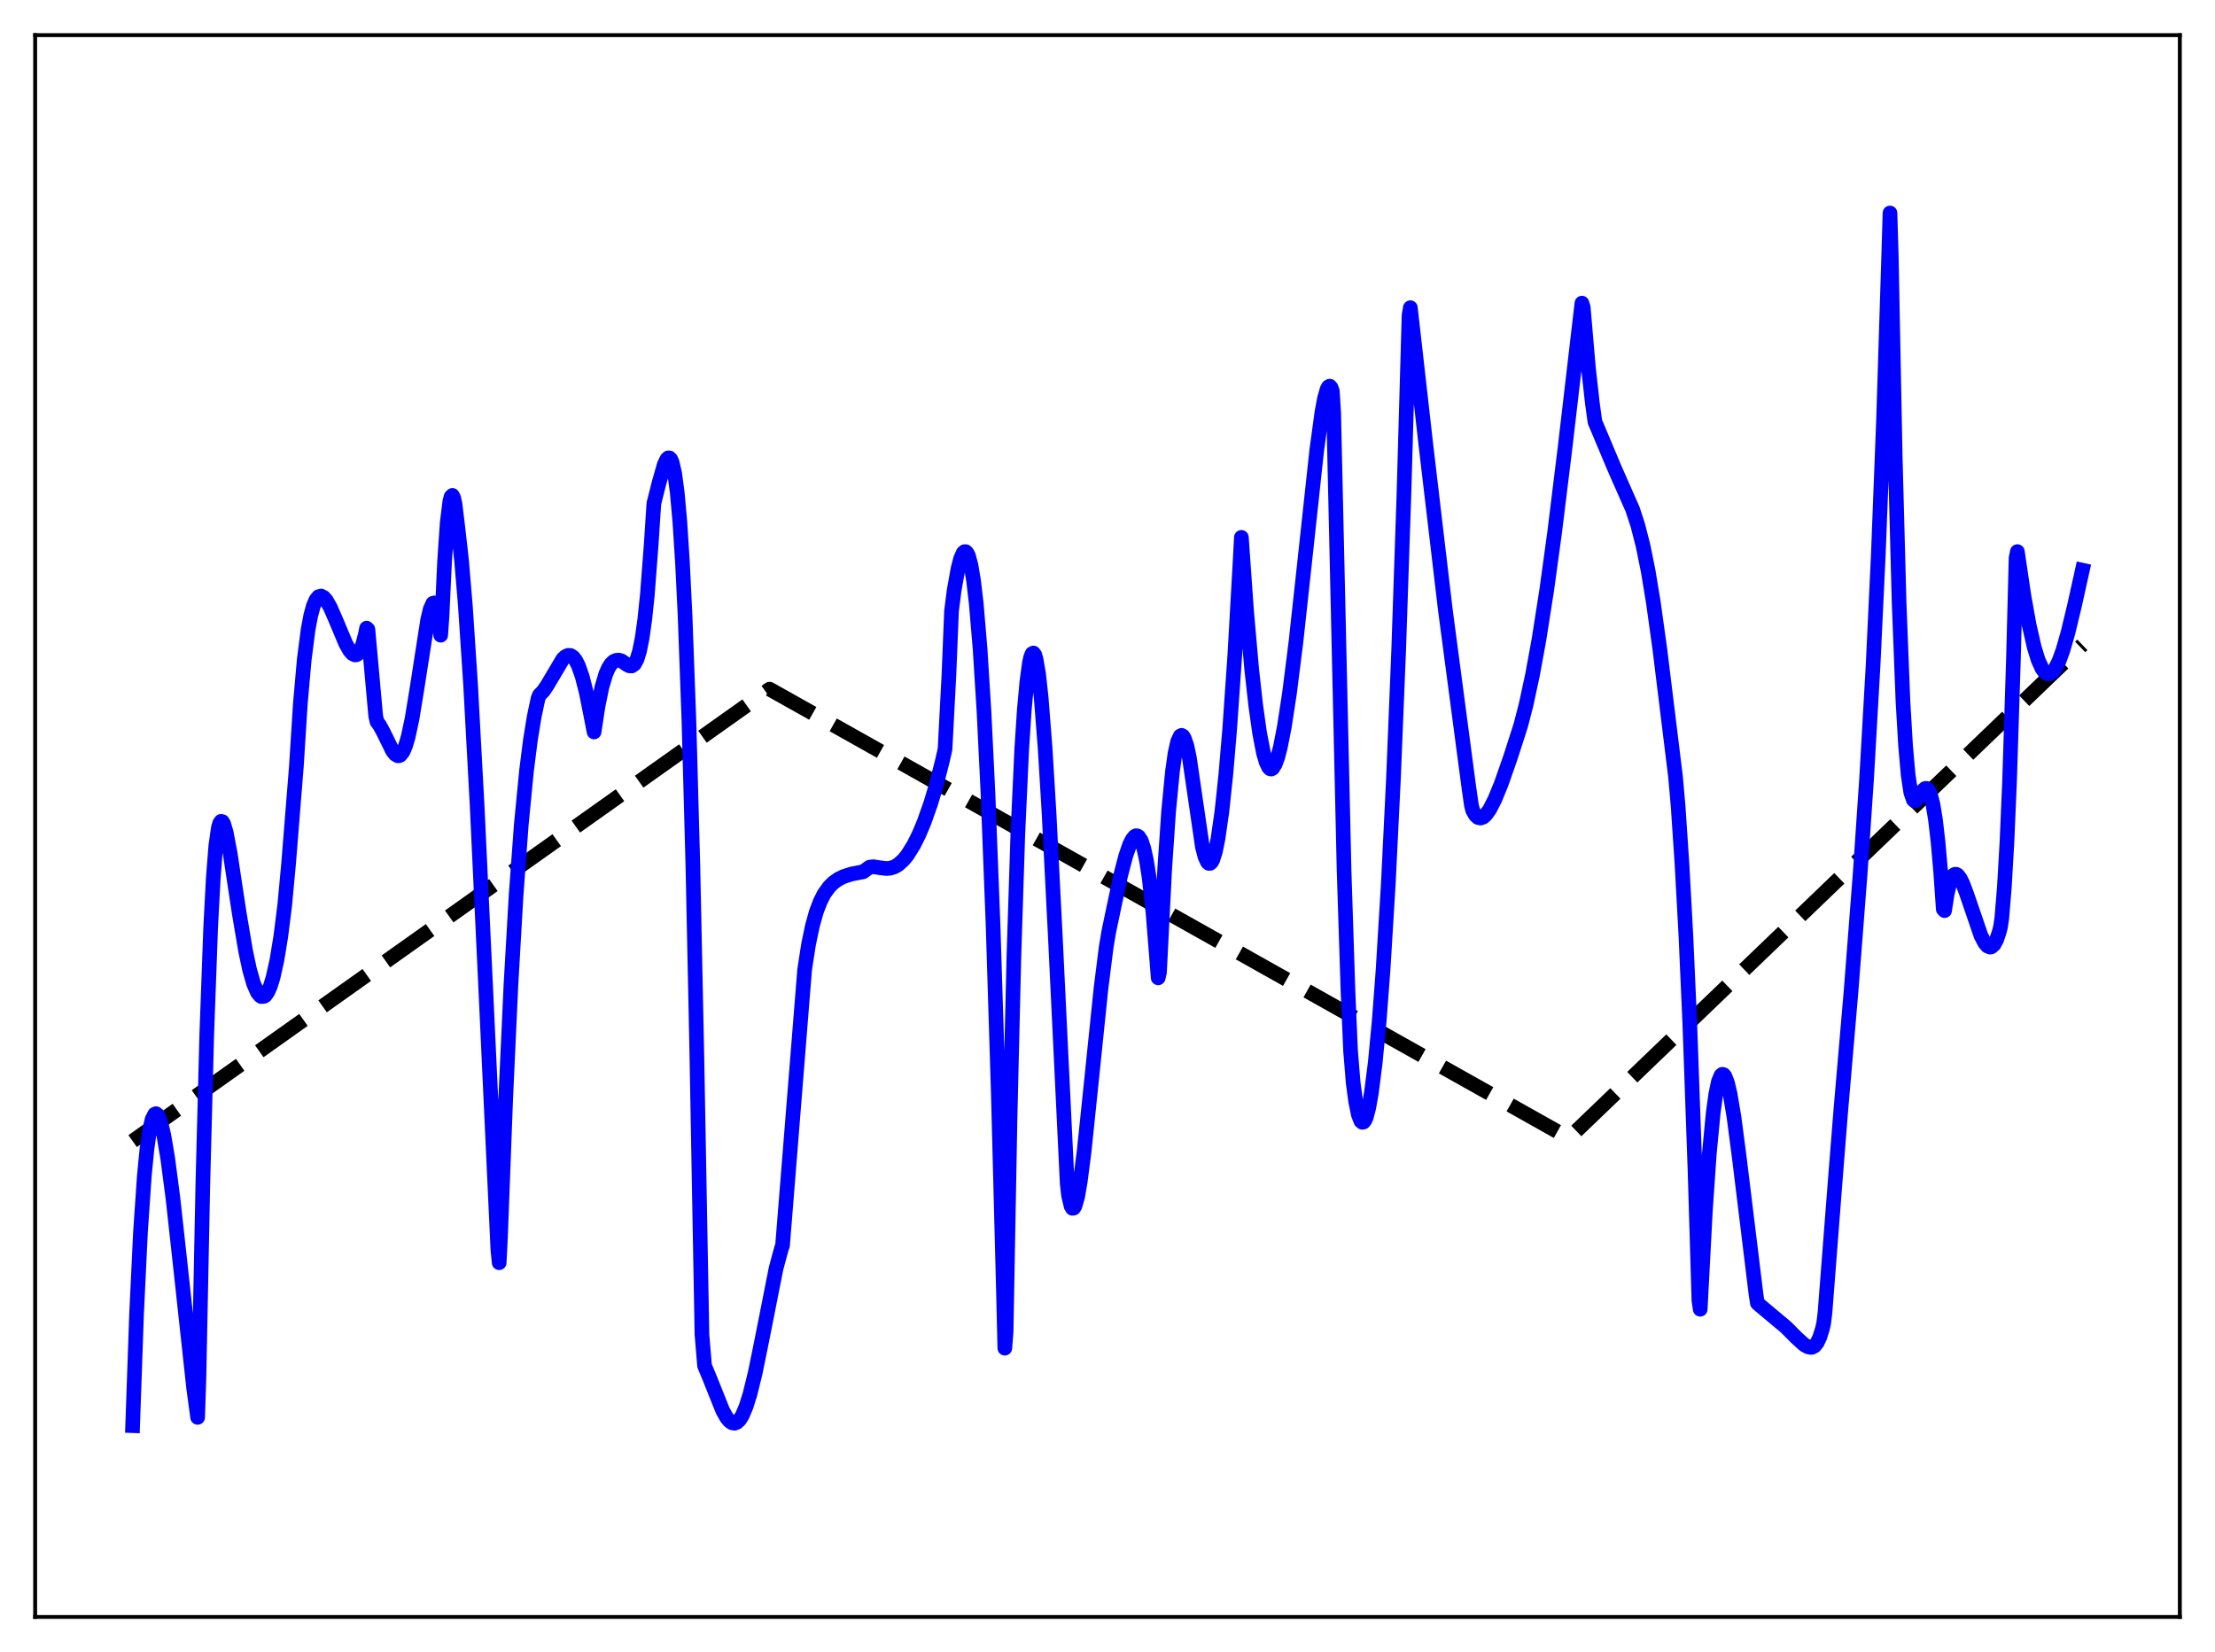 <?xml version="1.0" encoding="utf-8" standalone="no"?>
<!DOCTYPE svg PUBLIC "-//W3C//DTD SVG 1.1//EN"
  "http://www.w3.org/Graphics/SVG/1.1/DTD/svg11.dtd">
<svg xmlns:xlink="http://www.w3.org/1999/xlink" width="453.6pt" height="338.4pt" viewBox="0 0 453.6 338.4" xmlns="http://www.w3.org/2000/svg" version="1.1">
 <defs>
  <style type="text/css">*{stroke-linejoin: round; stroke-linecap: butt}</style>
 </defs>
 <g id="figure_1">
  <g id="patch_1">
   <path d="M 0 338.4 
L 453.6 338.4 
L 453.6 0 
L 0 0 
z
" style="fill: #ffffff"/>
  </g>
  <g id="axes_1">
   <g id="patch_2">
    <path d="M 7.2 331.2 
L 446.4 331.2 
L 446.4 7.2 
L 7.2 7.2 
z
" style="fill: #ffffff"/>
   </g>
   <g id="matplotlib.axis_1"/>
   <g id="matplotlib.axis_2"/>
   <g id="line2d_1">
    <path d="M 27.164 233.741 
L 157.593 141.156 
L 163.981 144.74 
L 321.295 233.11 
L 426.436 132.089 
L 426.436 132.089 
" clip-path="url(#pd84d1ce4ad)" style="fill: none; stroke-dasharray: 11.1,4.8; stroke-dashoffset: 0; stroke: #000000; stroke-width: 3"/>
   </g>
   <g id="line2d_2">
    <path d="M 27.164 292.021 
L 27.962 269.252 
L 28.761 252.505 
L 29.559 240.799 
L 30.092 235.375 
L 30.624 231.581 
L 31.156 229.266 
L 31.689 228.221 
L 31.955 228.118 
L 32.221 228.306 
L 32.487 228.735 
L 33.02 230.25 
L 33.552 232.564 
L 34.351 237.301 
L 35.415 245.415 
L 37.012 259.954 
L 39.674 284.458 
L 40.473 290.329 
L 40.739 282.283 
L 41.537 242.597 
L 42.336 212.087 
L 43.135 190.132 
L 43.667 179.985 
L 44.199 173.193 
L 44.732 169.491 
L 44.998 168.618 
L 45.264 168.238 
L 45.53 168.289 
L 45.796 168.724 
L 46.329 170.537 
L 47.127 174.762 
L 48.991 187.065 
L 50.321 194.928 
L 51.12 198.651 
L 51.919 201.467 
L 52.717 203.297 
L 53.249 203.944 
L 53.516 204.127 
L 54.048 204.086 
L 54.314 203.937 
L 54.847 203.183 
L 55.379 201.959 
L 55.911 200.245 
L 56.71 196.658 
L 57.508 191.774 
L 58.307 185.421 
L 59.105 176.845 
L 60.703 156.845 
L 61.501 144.186 
L 62.3 135.153 
L 63.098 128.951 
L 63.631 126.11 
L 64.163 124.137 
L 64.695 122.882 
L 65.228 122.232 
L 65.76 122.088 
L 66.292 122.362 
L 66.825 122.974 
L 67.623 124.37 
L 68.688 126.794 
L 70.817 131.87 
L 71.616 133.269 
L 72.148 133.88 
L 72.681 134.147 
L 72.947 134.127 
L 73.213 133.99 
L 73.745 133.316 
L 74.278 132.022 
L 74.81 129.992 
L 75.076 128.662 
L 75.343 128.918 
L 76.94 146.675 
L 77.206 147.847 
L 77.738 148.547 
L 78.537 150.027 
L 80.4 153.828 
L 80.932 154.493 
L 81.465 154.808 
L 81.731 154.798 
L 81.997 154.662 
L 82.529 153.984 
L 83.062 152.735 
L 83.594 150.913 
L 84.393 147.167 
L 85.457 140.637 
L 87.587 126.932 
L 88.119 124.716 
L 88.652 123.574 
L 88.918 123.5 
L 89.184 123.841 
L 89.45 124.626 
L 89.716 125.883 
L 90.249 130.111 
L 90.515 126.287 
L 91.047 114.944 
L 91.58 107.114 
L 92.112 102.73 
L 92.378 101.727 
L 92.644 101.48 
L 92.911 102.004 
L 93.177 103.228 
L 93.709 107.62 
L 94.508 114.664 
L 95.306 124.17 
L 96.371 140.287 
L 97.702 164.909 
L 99.565 204.493 
L 101.961 256.034 
L 102.227 258.652 
L 102.493 253.405 
L 103.558 225.108 
L 104.623 201.944 
L 105.687 183.405 
L 106.752 168.912 
L 107.817 157.915 
L 108.615 151.611 
L 109.414 146.691 
L 110.212 142.969 
L 110.479 142.349 
L 111.277 141.546 
L 112.076 140.354 
L 115.27 134.968 
L 115.802 134.485 
L 116.335 134.242 
L 116.867 134.272 
L 117.399 134.633 
L 117.932 135.333 
L 118.464 136.393 
L 119.263 138.689 
L 120.061 141.845 
L 120.86 145.841 
L 121.658 149.934 
L 122.457 144.68 
L 123.255 140.771 
L 124.054 138.072 
L 124.586 136.85 
L 125.119 136.014 
L 125.651 135.503 
L 126.183 135.256 
L 126.716 135.212 
L 127.248 135.359 
L 128.313 136.087 
L 128.845 136.376 
L 129.377 136.41 
L 129.91 136.029 
L 130.442 135.065 
L 130.975 133.336 
L 131.507 130.671 
L 132.039 126.89 
L 132.572 121.805 
L 133.37 111.295 
L 133.903 103.129 
L 134.967 98.9 
L 136.032 95.17 
L 136.564 94.057 
L 136.831 93.796 
L 137.097 93.798 
L 137.363 94.073 
L 137.629 94.66 
L 138.161 96.958 
L 138.694 100.95 
L 139.226 106.918 
L 139.759 115.213 
L 140.291 126.064 
L 141.089 147.862 
L 141.888 177.213 
L 142.687 215.161 
L 143.751 273.379 
L 144.284 279.752 
L 145.348 282.305 
L 148.01 288.963 
L 148.809 290.374 
L 149.341 291.027 
L 149.873 291.42 
L 150.406 291.525 
L 150.938 291.323 
L 151.471 290.801 
L 152.003 289.954 
L 152.801 288.08 
L 153.6 285.519 
L 154.665 281.171 
L 155.996 274.634 
L 158.924 259.832 
L 159.988 255.869 
L 160.255 255.098 
L 164.78 198.583 
L 165.578 193.441 
L 166.377 189.616 
L 167.175 186.769 
L 167.974 184.665 
L 168.772 183.088 
L 169.837 181.617 
L 170.636 180.827 
L 171.7 180.069 
L 172.765 179.545 
L 174.362 179.032 
L 176.492 178.618 
L 176.758 178.579 
L 178.089 177.617 
L 178.887 177.534 
L 180.218 177.746 
L 181.549 177.905 
L 182.348 177.827 
L 183.146 177.568 
L 183.945 177.107 
L 185.009 176.141 
L 185.808 175.174 
L 187.139 173.033 
L 188.204 170.887 
L 189.268 168.343 
L 190.599 164.561 
L 191.664 161.022 
L 192.995 155.826 
L 193.527 153.483 
L 194.326 138.253 
L 194.858 125.156 
L 195.391 120.945 
L 196.189 116.487 
L 196.721 114.433 
L 197.254 113.236 
L 197.52 112.997 
L 197.786 112.998 
L 198.052 113.281 
L 198.319 113.819 
L 198.851 115.801 
L 199.383 119.022 
L 199.916 123.566 
L 200.714 133.009 
L 201.513 145.853 
L 202.311 162.209 
L 203.376 189.772 
L 204.441 224.035 
L 205.505 264.932 
L 205.772 276.152 
L 206.038 272.754 
L 206.836 229.282 
L 207.635 195.8 
L 208.433 170.951 
L 209.232 153.52 
L 209.764 145.366 
L 210.297 139.578 
L 210.829 135.656 
L 211.095 134.524 
L 211.361 133.896 
L 211.628 133.755 
L 211.894 134.107 
L 212.16 134.991 
L 212.692 138.086 
L 213.225 142.991 
L 214.023 153.228 
L 214.822 166.368 
L 216.153 192.615 
L 218.548 242.411 
L 218.815 244.832 
L 219.347 247.068 
L 219.613 247.502 
L 219.879 247.453 
L 220.145 247.028 
L 220.678 245.16 
L 221.21 242.086 
L 222.009 235.885 
L 223.34 223.084 
L 225.469 202.44 
L 226.534 193.988 
L 227.066 190.809 
L 229.462 179.447 
L 230.527 175.353 
L 231.325 173.032 
L 231.857 171.951 
L 232.39 171.309 
L 232.656 171.18 
L 232.922 171.218 
L 233.188 171.395 
L 233.721 172.213 
L 234.253 173.847 
L 234.785 176.295 
L 235.318 179.686 
L 236.116 186.903 
L 236.915 196.929 
L 237.181 200.3 
L 237.447 199.173 
L 238.512 177.994 
L 239.311 166.273 
L 240.109 157.977 
L 240.641 154.25 
L 241.174 151.873 
L 241.706 150.748 
L 241.972 150.621 
L 242.239 150.772 
L 242.505 151.184 
L 243.037 152.691 
L 243.569 155.2 
L 246.231 173.459 
L 246.764 175.499 
L 247.296 176.633 
L 247.562 176.854 
L 247.828 176.84 
L 248.095 176.592 
L 248.361 176.11 
L 248.893 174.438 
L 249.425 171.813 
L 250.224 166.254 
L 251.023 158.731 
L 251.821 149.37 
L 252.886 133.935 
L 253.951 115.011 
L 254.217 110.065 
L 255.281 125.197 
L 256.346 137.243 
L 257.145 144.433 
L 257.943 150.103 
L 258.742 154.251 
L 259.274 156.069 
L 259.807 157.191 
L 260.073 157.469 
L 260.339 157.532 
L 260.605 157.383 
L 261.137 156.554 
L 261.67 155.083 
L 262.202 153.02 
L 263.001 148.946 
L 264.065 142.02 
L 265.396 131.456 
L 267.26 114.347 
L 269.655 92.188 
L 270.72 84.385 
L 271.252 81.553 
L 271.785 79.706 
L 272.051 79.229 
L 272.317 79.094 
L 272.583 79.384 
L 272.849 80.118 
L 273.116 84.603 
L 275.245 178.241 
L 276.044 202.904 
L 276.576 215.249 
L 277.108 221.764 
L 277.641 225.739 
L 278.173 228.334 
L 278.705 229.666 
L 278.972 229.889 
L 279.238 229.831 
L 279.504 229.501 
L 279.77 228.908 
L 280.303 226.898 
L 280.835 223.9 
L 281.633 217.627 
L 282.432 209.238 
L 283.231 198.673 
L 284.295 181.185 
L 285.36 159.515 
L 286.425 133.222 
L 287.489 101.771 
L 288.554 64.558 
L 288.82 63.025 
L 292.015 91.271 
L 296.007 125.093 
L 300.799 161.284 
L 301.331 164.977 
L 301.597 166.01 
L 302.129 166.947 
L 302.662 167.446 
L 303.194 167.563 
L 303.727 167.379 
L 304.259 166.915 
L 305.057 165.816 
L 306.122 163.738 
L 307.453 160.48 
L 309.316 155.155 
L 311.446 148.513 
L 312.511 144.38 
L 313.841 138.217 
L 315.172 130.919 
L 316.769 120.706 
L 318.367 109.041 
L 320.496 91.733 
L 323.956 62.091 
L 324.223 62.957 
L 325.287 75.366 
L 326.086 82.512 
L 326.618 86.39 
L 328.481 90.818 
L 330.611 95.889 
L 334.337 104.336 
L 335.402 107.601 
L 336.467 111.757 
L 337.532 117.022 
L 338.596 123.489 
L 339.927 133.097 
L 343.121 159.086 
L 343.654 165.137 
L 344.452 177.05 
L 345.251 191.762 
L 346.049 209.706 
L 347.114 239.747 
L 347.913 266.43 
L 348.179 268.181 
L 349.244 247.891 
L 350.042 236.333 
L 350.841 227.941 
L 351.373 224.091 
L 351.905 221.557 
L 352.438 220.262 
L 352.704 220.053 
L 352.97 220.119 
L 353.236 220.446 
L 353.769 221.829 
L 354.301 224.082 
L 355.1 228.832 
L 356.164 236.964 
L 359.625 265.26 
L 359.891 266.943 
L 361.488 268.294 
L 365.747 271.854 
L 367.876 273.997 
L 369.473 275.447 
L 370.272 275.888 
L 370.804 275.985 
L 371.071 275.978 
L 371.603 275.689 
L 372.135 275.026 
L 372.668 273.896 
L 373.2 272.187 
L 373.466 271.024 
L 373.732 268.862 
L 375.862 241.369 
L 376.927 227.961 
L 379.056 203.194 
L 380.919 179.131 
L 382.25 159.516 
L 383.581 136.28 
L 384.646 113.724 
L 385.711 86.278 
L 386.775 52.481 
L 387.041 43.629 
L 387.308 52.464 
L 388.106 93.365 
L 388.905 123.334 
L 389.703 143.737 
L 390.236 152.792 
L 390.768 158.798 
L 391.3 162.322 
L 391.833 163.85 
L 392.099 164.069 
L 392.365 163.999 
L 392.897 163.3 
L 393.696 161.996 
L 394.228 161.52 
L 394.495 161.485 
L 394.761 161.656 
L 395.027 162.025 
L 395.293 162.628 
L 395.825 164.674 
L 396.358 167.92 
L 396.89 172.523 
L 397.423 178.586 
L 397.955 186.231 
L 398.221 186.526 
L 398.753 183.093 
L 399.286 180.855 
L 399.818 179.571 
L 400.084 179.237 
L 400.351 179.082 
L 400.617 179.089 
L 400.883 179.241 
L 401.415 179.917 
L 401.948 180.988 
L 402.746 183.105 
L 405.674 191.666 
L 406.473 193.18 
L 407.005 193.786 
L 407.537 194 
L 407.804 193.946 
L 408.336 193.484 
L 408.868 192.503 
L 409.401 190.943 
L 409.667 189.907 
L 409.933 188.128 
L 410.465 181.687 
L 410.998 172.426 
L 411.53 159.99 
L 412.329 134.805 
L 412.861 114.29 
L 413.127 112.986 
L 414.458 121.985 
L 415.523 127.945 
L 416.588 132.608 
L 417.386 135.187 
L 418.185 136.949 
L 418.717 137.659 
L 419.249 138.014 
L 419.782 138.014 
L 420.314 137.672 
L 420.847 137 
L 421.645 135.433 
L 422.444 133.24 
L 423.508 129.534 
L 424.839 123.998 
L 426.436 116.791 
L 426.436 116.791 
" clip-path="url(#pd84d1ce4ad)" style="fill: none; stroke: #0000ff; stroke-width: 3; stroke-linecap: square"/>
   </g>
   <g id="patch_3">
    <path d="M 7.2 331.2 
L 7.2 7.2 
" style="fill: none; stroke: #000000; stroke-width: 0.8; stroke-linejoin: miter; stroke-linecap: square"/>
   </g>
   <g id="patch_4">
    <path d="M 446.4 331.2 
L 446.4 7.2 
" style="fill: none; stroke: #000000; stroke-width: 0.8; stroke-linejoin: miter; stroke-linecap: square"/>
   </g>
   <g id="patch_5">
    <path d="M 7.2 331.2 
L 446.4 331.2 
" style="fill: none; stroke: #000000; stroke-width: 0.8; stroke-linejoin: miter; stroke-linecap: square"/>
   </g>
   <g id="patch_6">
    <path d="M 7.2 7.2 
L 446.4 7.2 
" style="fill: none; stroke: #000000; stroke-width: 0.8; stroke-linejoin: miter; stroke-linecap: square"/>
   </g>
  </g>
 </g>
 <defs>
  <clipPath id="pd84d1ce4ad">
   <rect x="7.2" y="7.2" width="439.2" height="324"/>
  </clipPath>
 </defs>
</svg>
